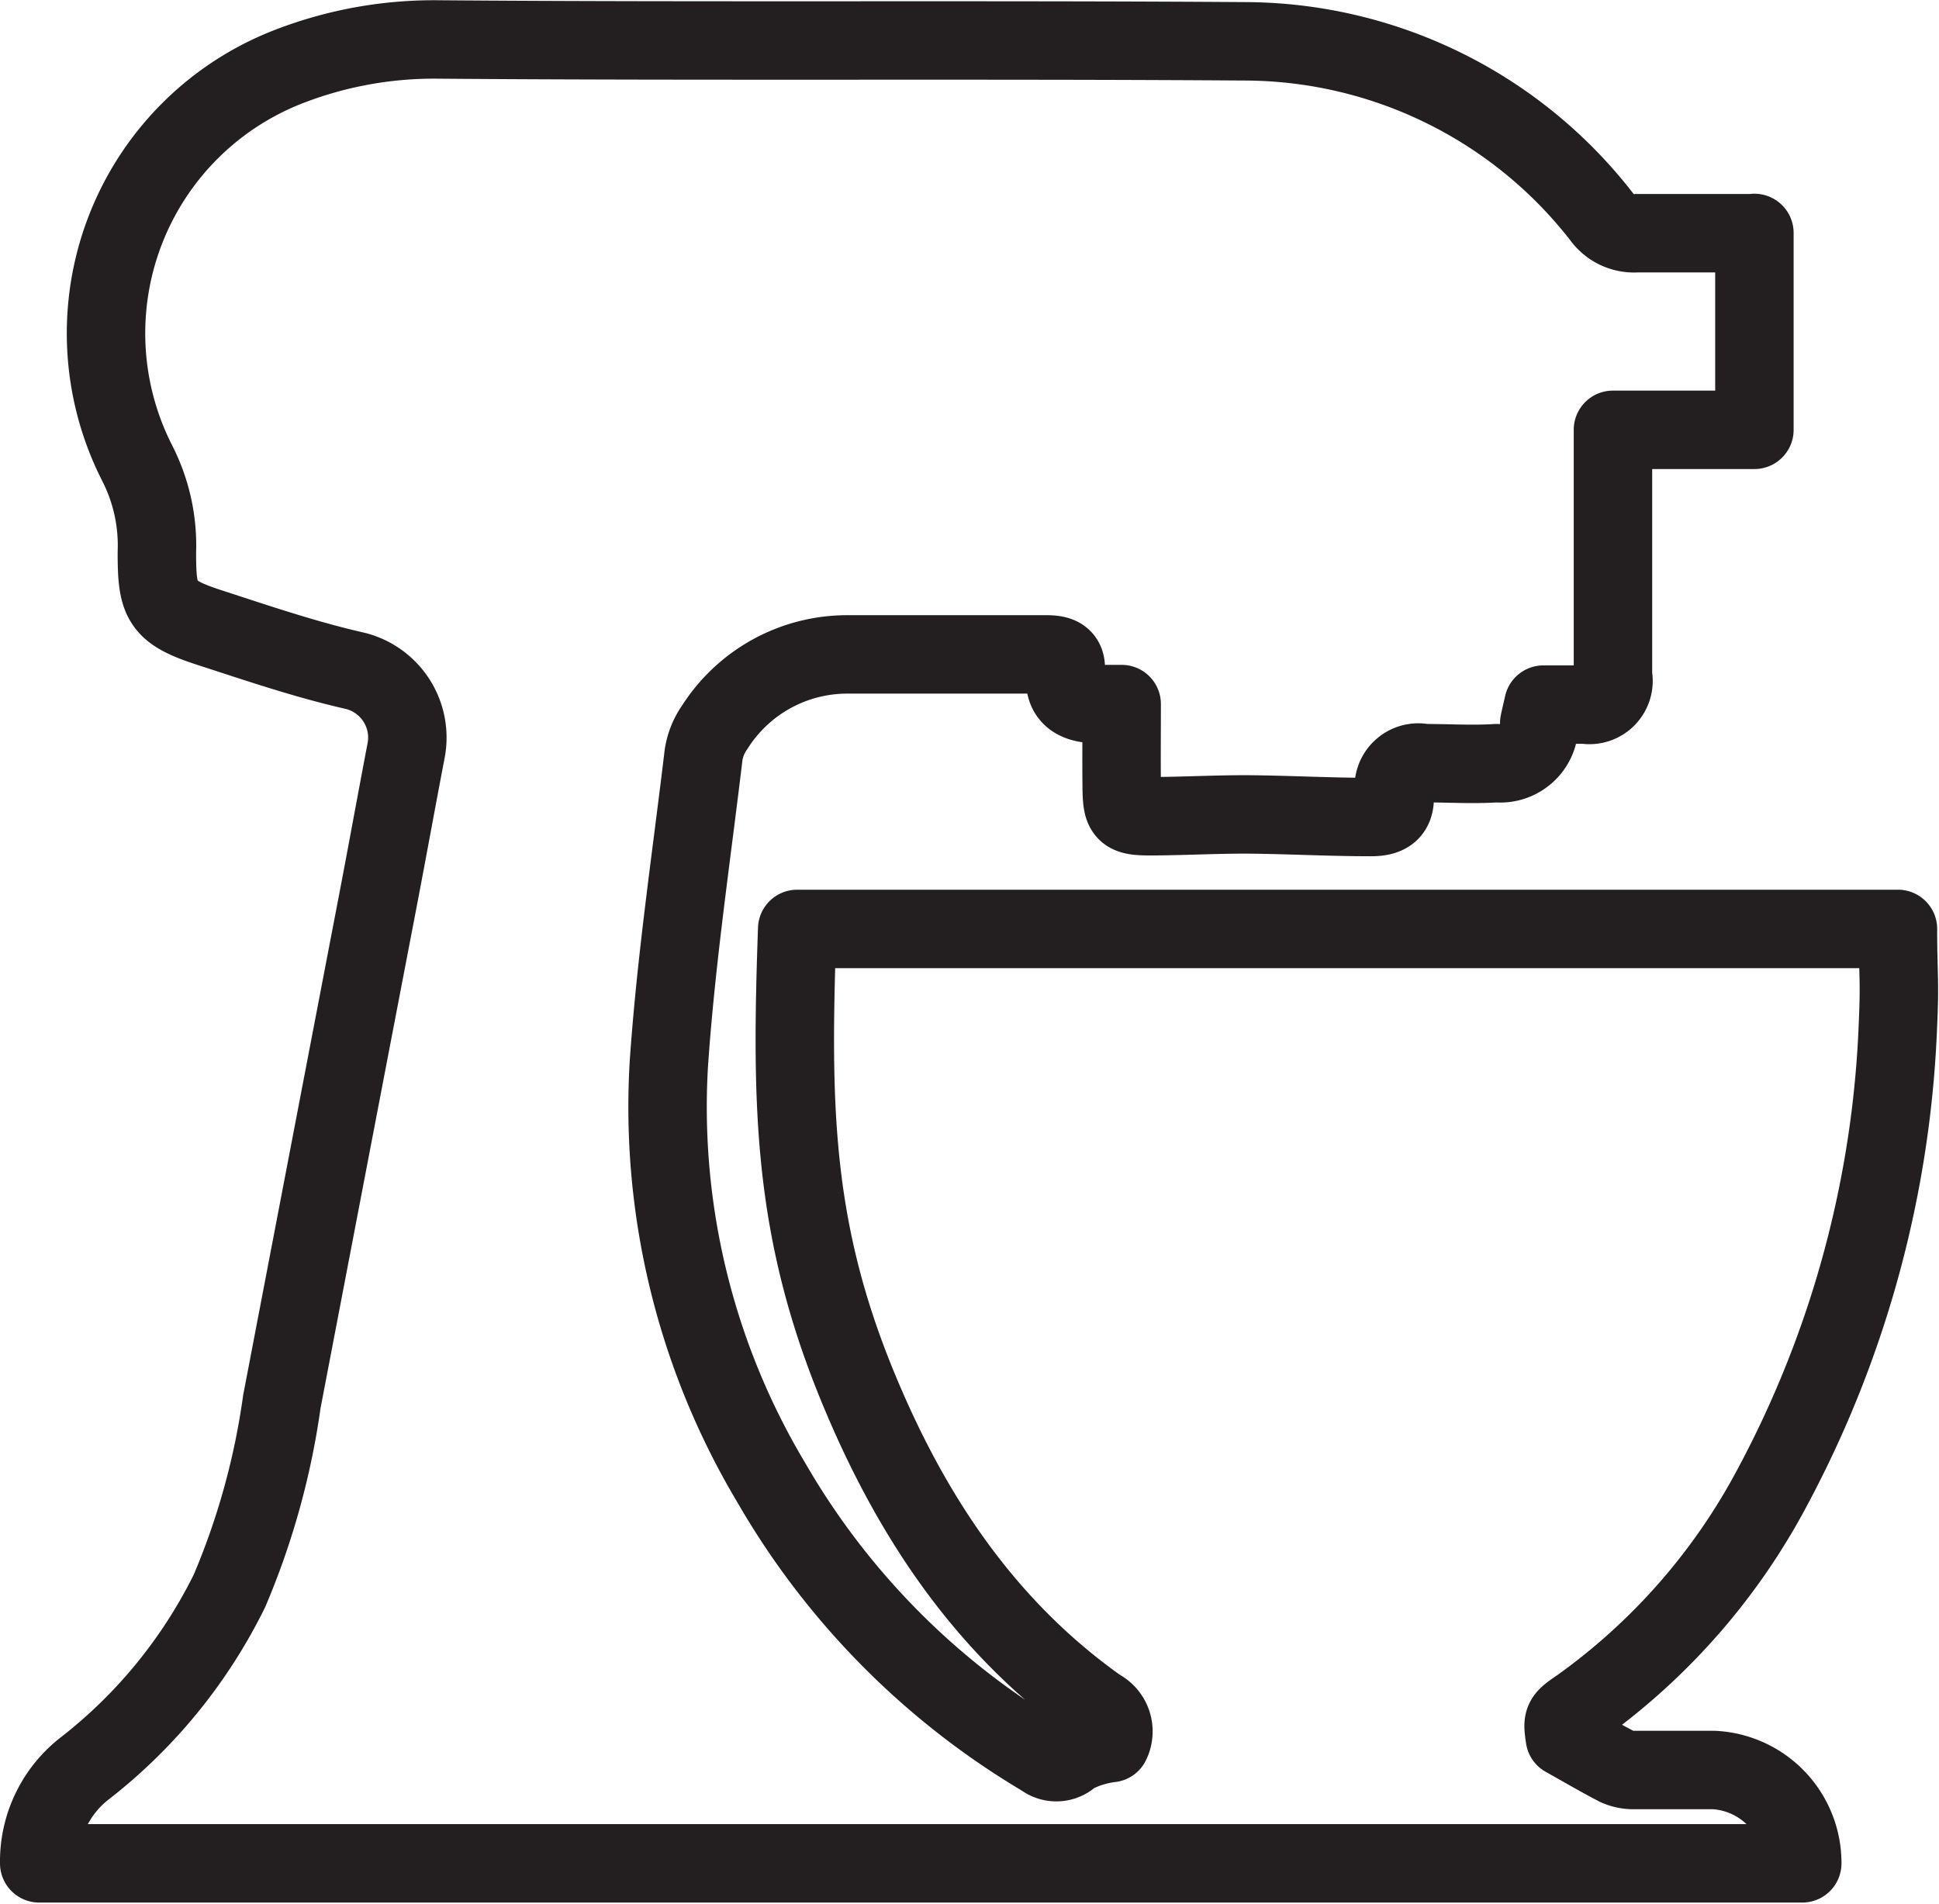 <svg id="Layer_1" data-name="Layer 1" xmlns="http://www.w3.org/2000/svg" xmlns:xlink="http://www.w3.org/1999/xlink" width="74.16" height="72.82" viewBox="0 0 74.16 72.82"><defs><style>.cls-1,.cls-3{fill:none;}.cls-2{clip-path:url(#clip-path);}.cls-3{stroke:#231f20;stroke-linecap:round;stroke-linejoin:round;stroke-width:3px;}</style><clipPath id="clip-path" transform="translate(0 0)"><rect class="cls-1" width="74.16" height="72.82"/></clipPath></defs><title>Mixer-Icon</title><g class="cls-2"><path class="cls-3" d="M67.1,8.91v7.53H61.69V22c0,1.28,0,2.57,0,3.85a0.92,0.92,0,0,1-1.06,1.1h-1.6c-0.07.31-.12,0.51-0.16,0.71a1.49,1.49,0,0,1-1.63,1.53c-0.92.06-1.85,0-2.78,0a0.94,0.94,0,0,0-1.13,1.13c0.09,0.77-.32.94-0.94,0.93-1.58,0-3.16-.09-4.75-0.1-1.16,0-2.32.06-3.49,0.07s-1.24-.08-1.25-1.19,0-2,0-3.1H42c-0.79,0-1.37-.25-1.25-1.2,0.08-.58-0.22-0.7-0.73-0.7-2.54,0-5.08,0-7.63,0a6,6,0,0,0-5.05,2.78,2.51,2.51,0,0,0-.43,1.06c-0.47,3.94-1.06,7.88-1.33,11.84a28,28,0,0,0,3.92,16,29.17,29.17,0,0,0,10.4,10.52A0.82,0.82,0,0,0,41,67.14a4.18,4.18,0,0,1,1.48-.47,1,1,0,0,0-.45-1.34c-4.39-3.11-7.22-7.41-9.23-12.3-2.51-6.1-2.54-10.86-2.31-17.5h42.1c0,1.78.08,1.92,0,3.66a40.74,40.74,0,0,1-4.78,17.65,24.36,24.36,0,0,1-7.36,8.44c-0.7.48-.7,0.48-0.6,1.18,0.75,0.42,1.38.79,2,1.11a1.55,1.55,0,0,0,.69.13c1,0,2,0,3,0a3.56,3.56,0,0,1,3.39,3.57H1.5A4.51,4.51,0,0,1,3.29,67.6a19.54,19.54,0,0,0,5.49-6.76,28.53,28.53,0,0,0,2-7.23Q12.62,44,14.47,34.36c0.36-1.88.7-3.76,1.06-5.64a2.63,2.63,0,0,0-1.94-3.06C11.69,25.23,9.85,24.6,8,24s-2-1-2-2.87a6.92,6.92,0,0,0-.75-3.41A10.94,10.94,0,0,1,11.14,2.51a15.37,15.37,0,0,1,5.66-1c10.26,0.08,20.51,0,30.76.07A17.34,17.34,0,0,1,61.25,8.28a1.53,1.53,0,0,0,1.35.64c1.48,0,3,0,4.5,0" transform="translate(0 0)"/></g></svg>